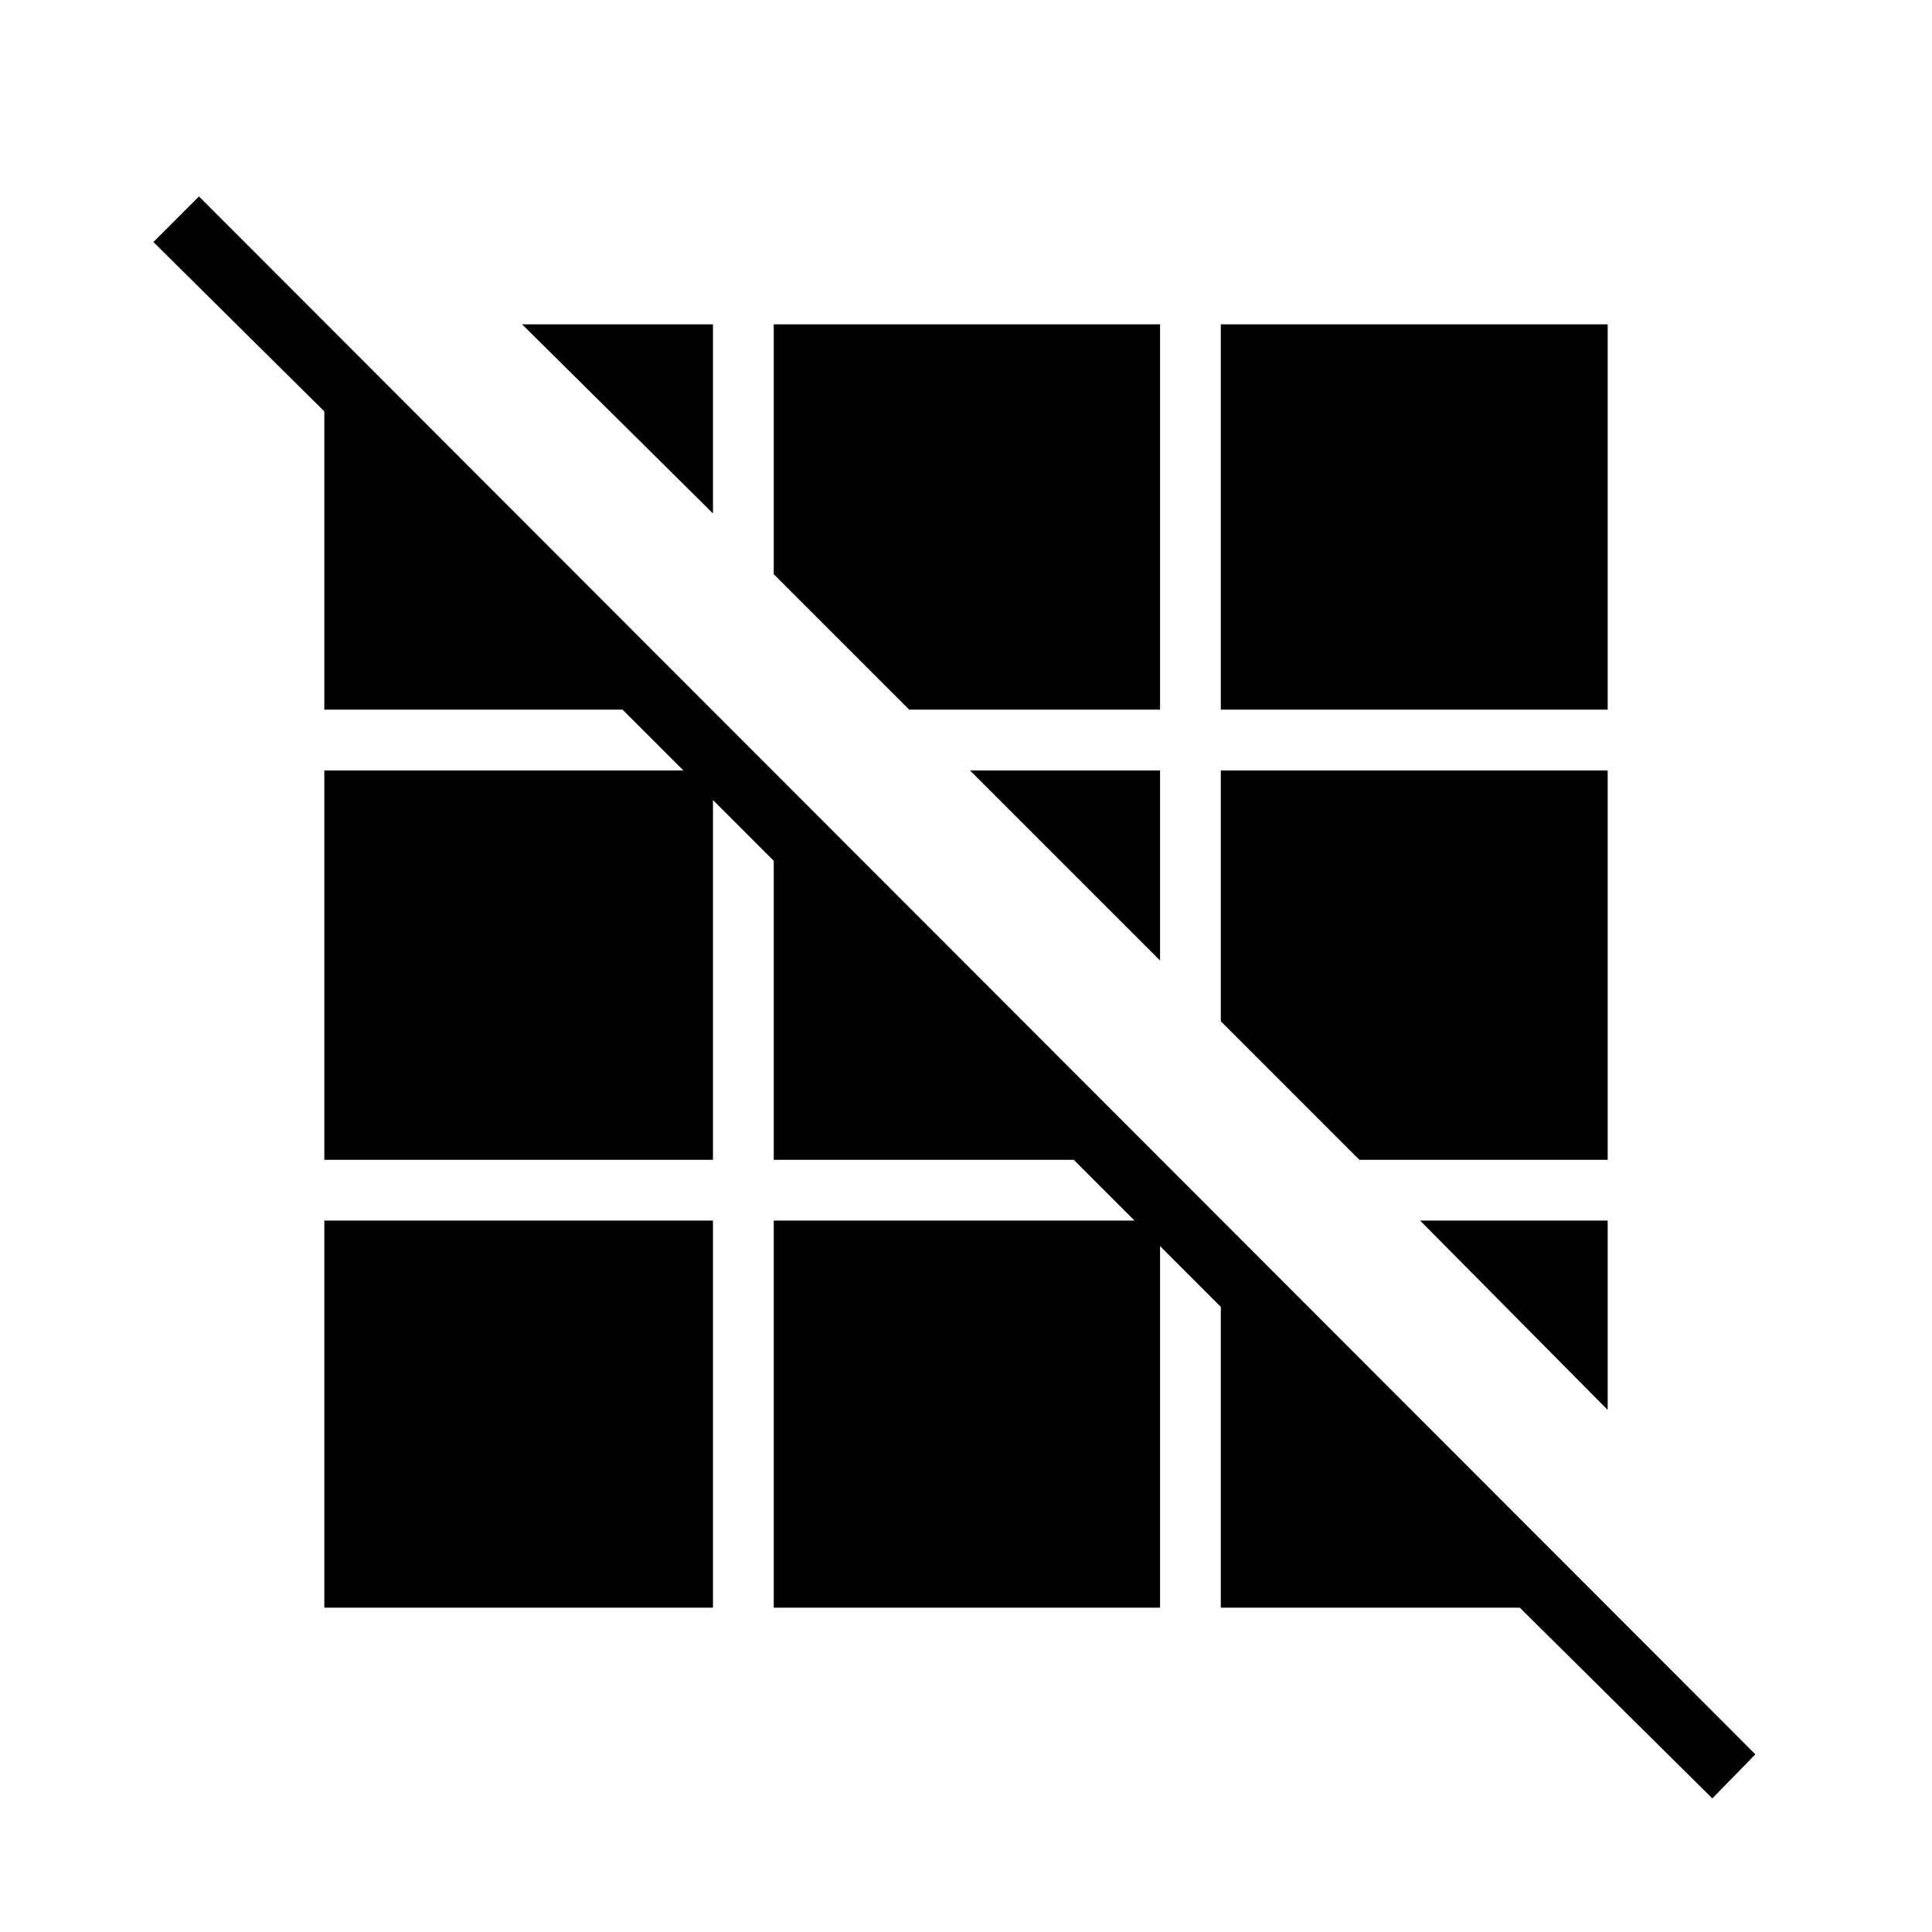<svg xmlns="http://www.w3.org/2000/svg" height="48" viewBox="0 -960 960 960" width="48"><path d="m850.85-66.38-95.66-94.77H606.62v-149.46l-30.2-30.2v179.66H384.46V-353.5h179.27l-30.19-30.19H384.46v-148.58l-30.19-30.19v178.77H161.15v-193.5h178.39l-30.19-30.19h-148.2v-148.2l-84.92-84.15 22.65-22.65L872.23-88.27l-21.38 21.89Zm-689.7-94.77V-353.5h193.12v192.35H161.15Zm637.7-98.27-93.2-94.08h93.2v94.08ZM675.46-383.69l-68.84-68.85v-124.65h192.23v193.5H675.46Zm-99.04-99.04-94.46-94.46h94.46v94.46ZM451.77-607.38l-67.31-67.31v-124.16h191.96v191.47H451.77Zm154.85 0v-191.47h192.23v191.47H606.62Zm-252.35-97.5-94.85-93.97h94.85v93.97Z"/></svg>